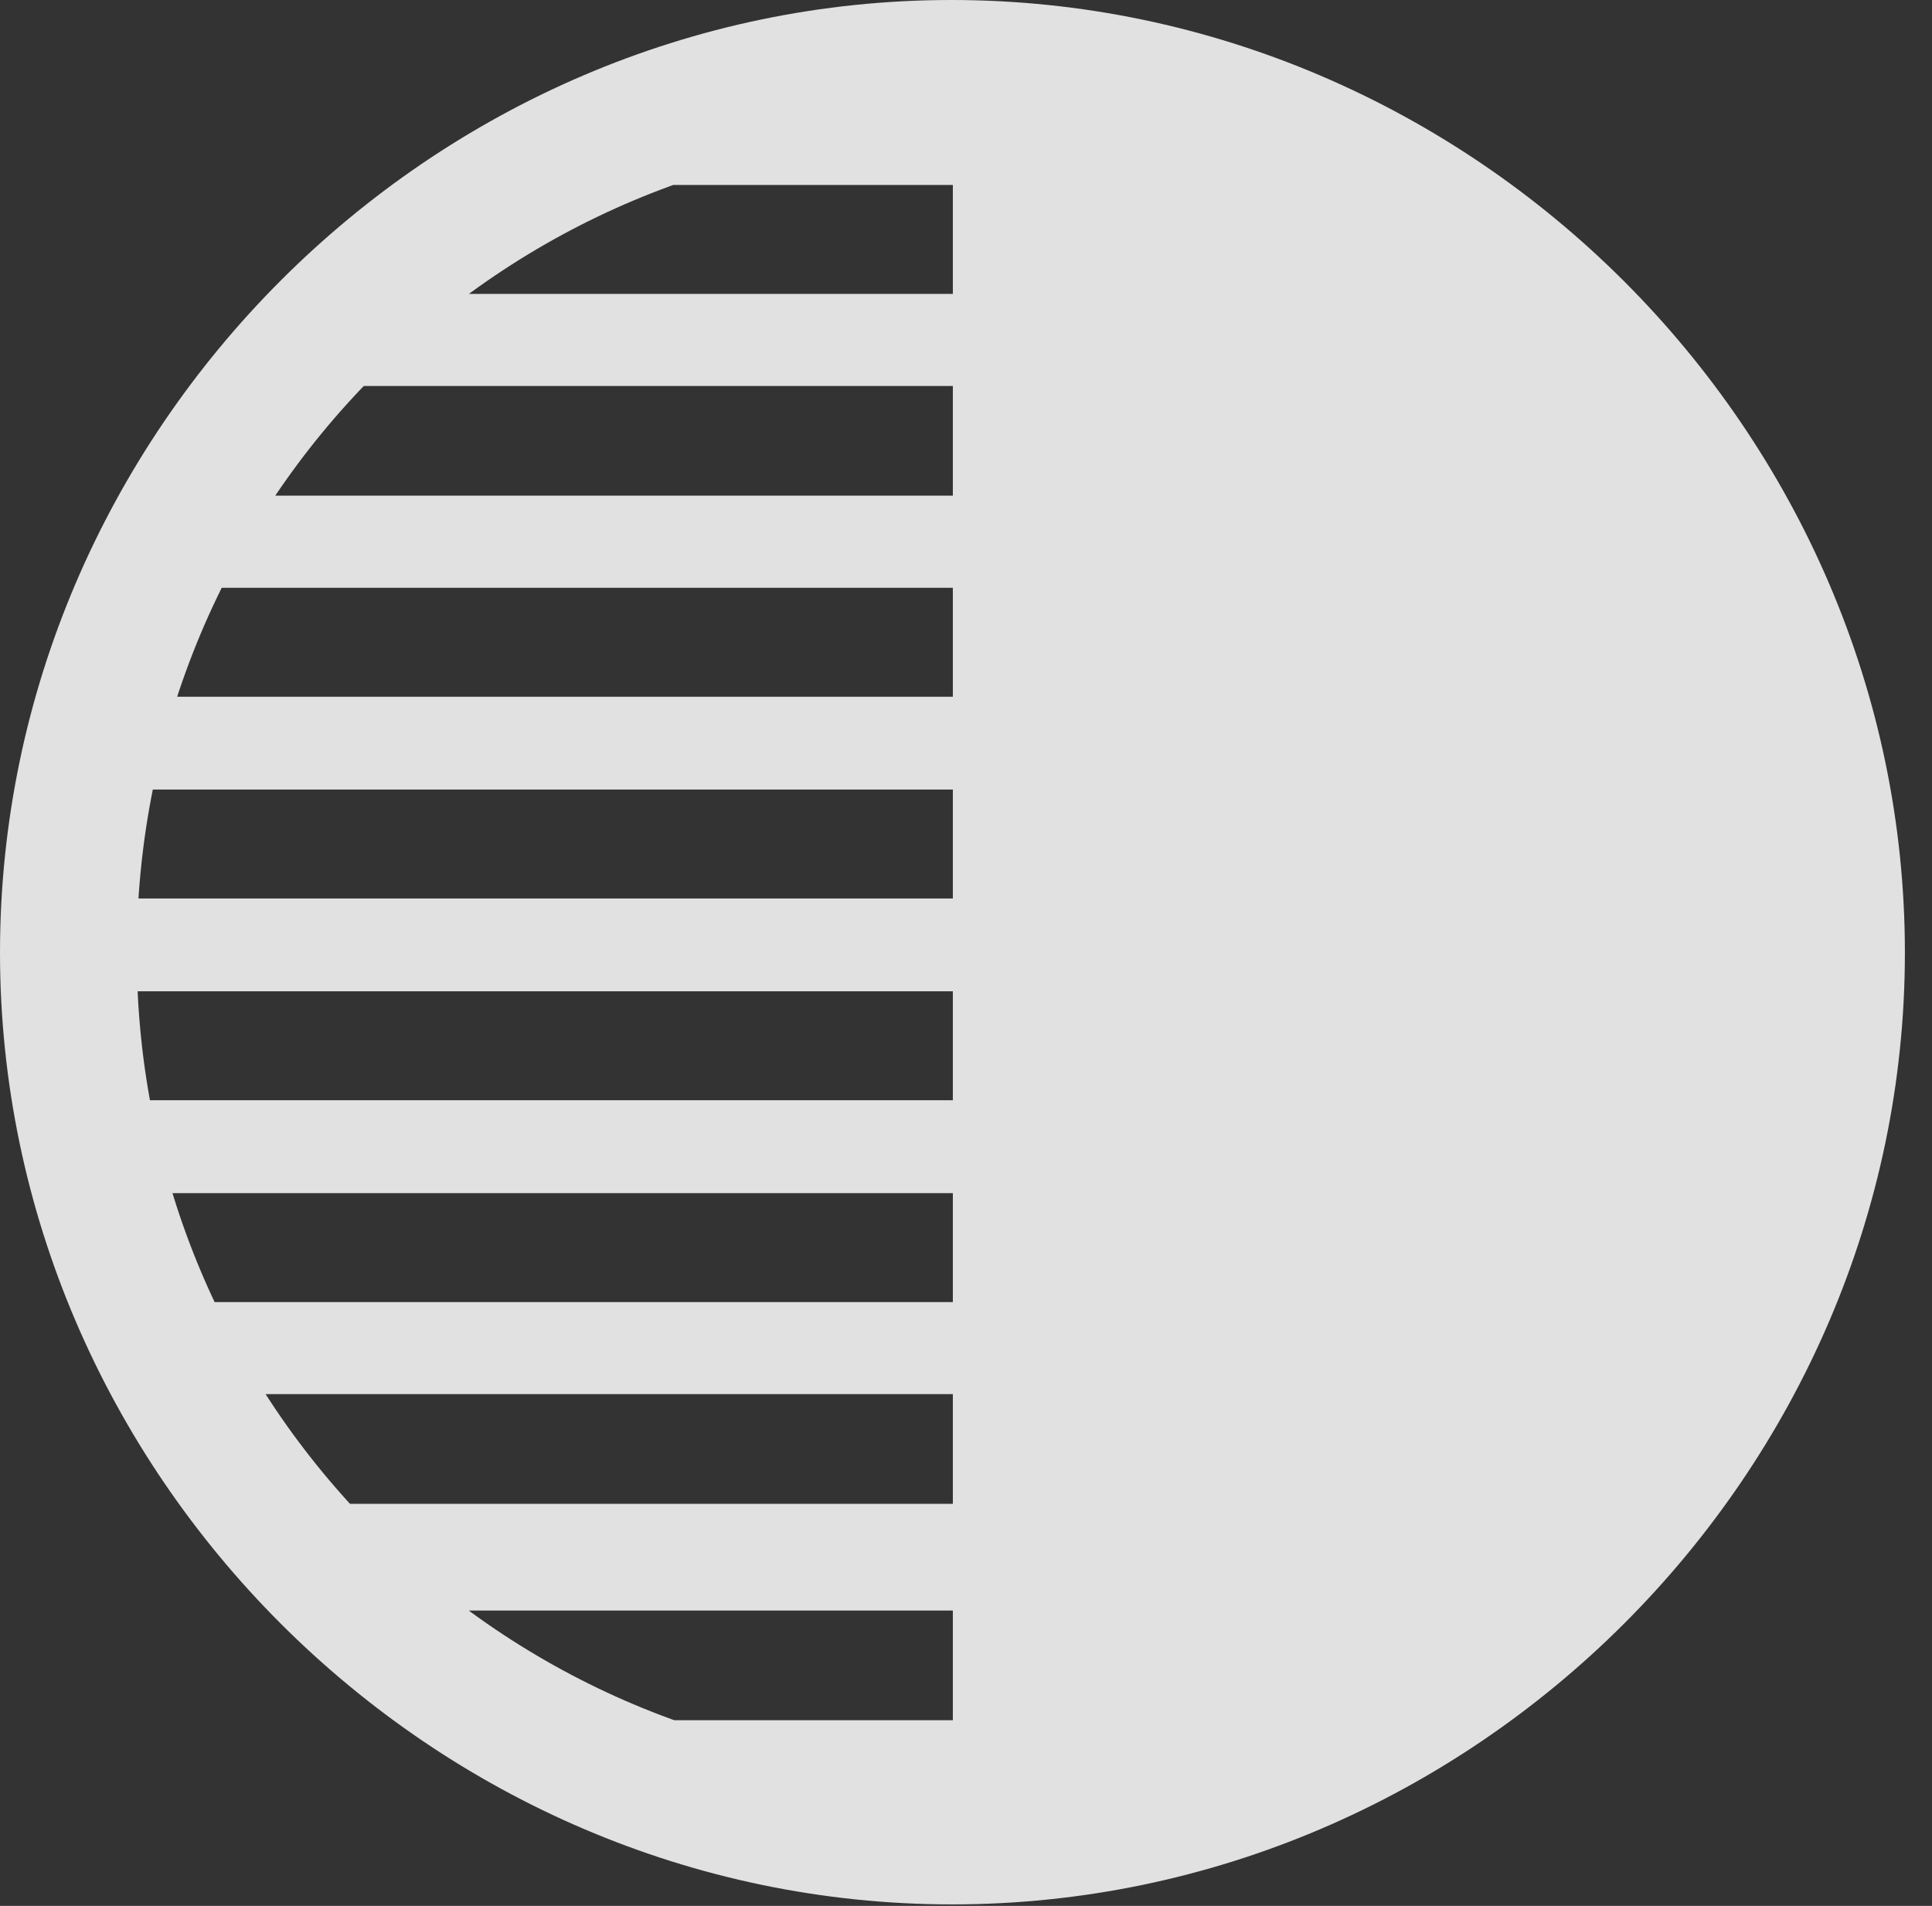 <?xml version="1.0" encoding="UTF-8"?>
<!--Generator: Apple Native CoreSVG 232.5-->
<!DOCTYPE svg
PUBLIC "-//W3C//DTD SVG 1.1//EN"
       "http://www.w3.org/Graphics/SVG/1.1/DTD/svg11.dtd">
<svg version="1.1" xmlns="http://www.w3.org/2000/svg" xmlns:xlink="http://www.w3.org/1999/xlink" width="25.801" height="25.459">
 <rect width="100%" height="100%" fill="#333333" stroke="none"/>
 <g>
  <rect height="25.459" opacity="0" width="25.801" x="0" y="0"/>
  <path d="M24.326 12.725C24.326 6.221 19.219 1.113 12.725 1.113L12.725 24.326C19.219 24.326 24.326 19.229 24.326 12.725ZM13.379 2.471L13.379 1.035L8.555 1.035L8.555 2.471ZM13.379 5.156L13.379 3.926L4.189 3.926L4.189 5.156ZM13.379 7.852L13.379 6.621L2.363 6.621L2.363 7.852ZM13.379 10.547L13.379 9.307L1.094 9.307L1.094 10.547ZM13.379 13.242L13.379 12.002L1.094 12.002L1.094 13.242ZM13.379 15.938L13.379 14.697L1.094 14.697L1.094 15.938ZM13.379 18.623L13.379 17.393L2.363 17.393L2.363 18.623ZM13.379 21.514L13.379 20.088L4.189 20.088L4.189 21.514ZM13.379 24.414L13.379 22.979L8.555 22.979L8.555 24.414ZM12.715 25.439C19.678 25.439 25.439 19.678 25.439 12.725C25.439 5.762 19.668 0 12.705 0C5.752 0 0 5.762 0 12.725C0 19.678 5.762 25.439 12.715 25.439ZM12.715 23.623C6.68 23.623 1.826 18.76 1.826 12.725C1.826 6.68 6.67 1.826 12.705 1.826C18.75 1.826 23.613 6.68 23.613 12.725C23.613 18.76 18.76 23.623 12.715 23.623Z" fill="#ffffff" fill-opacity="0.85"/>
 </g>
</svg>

